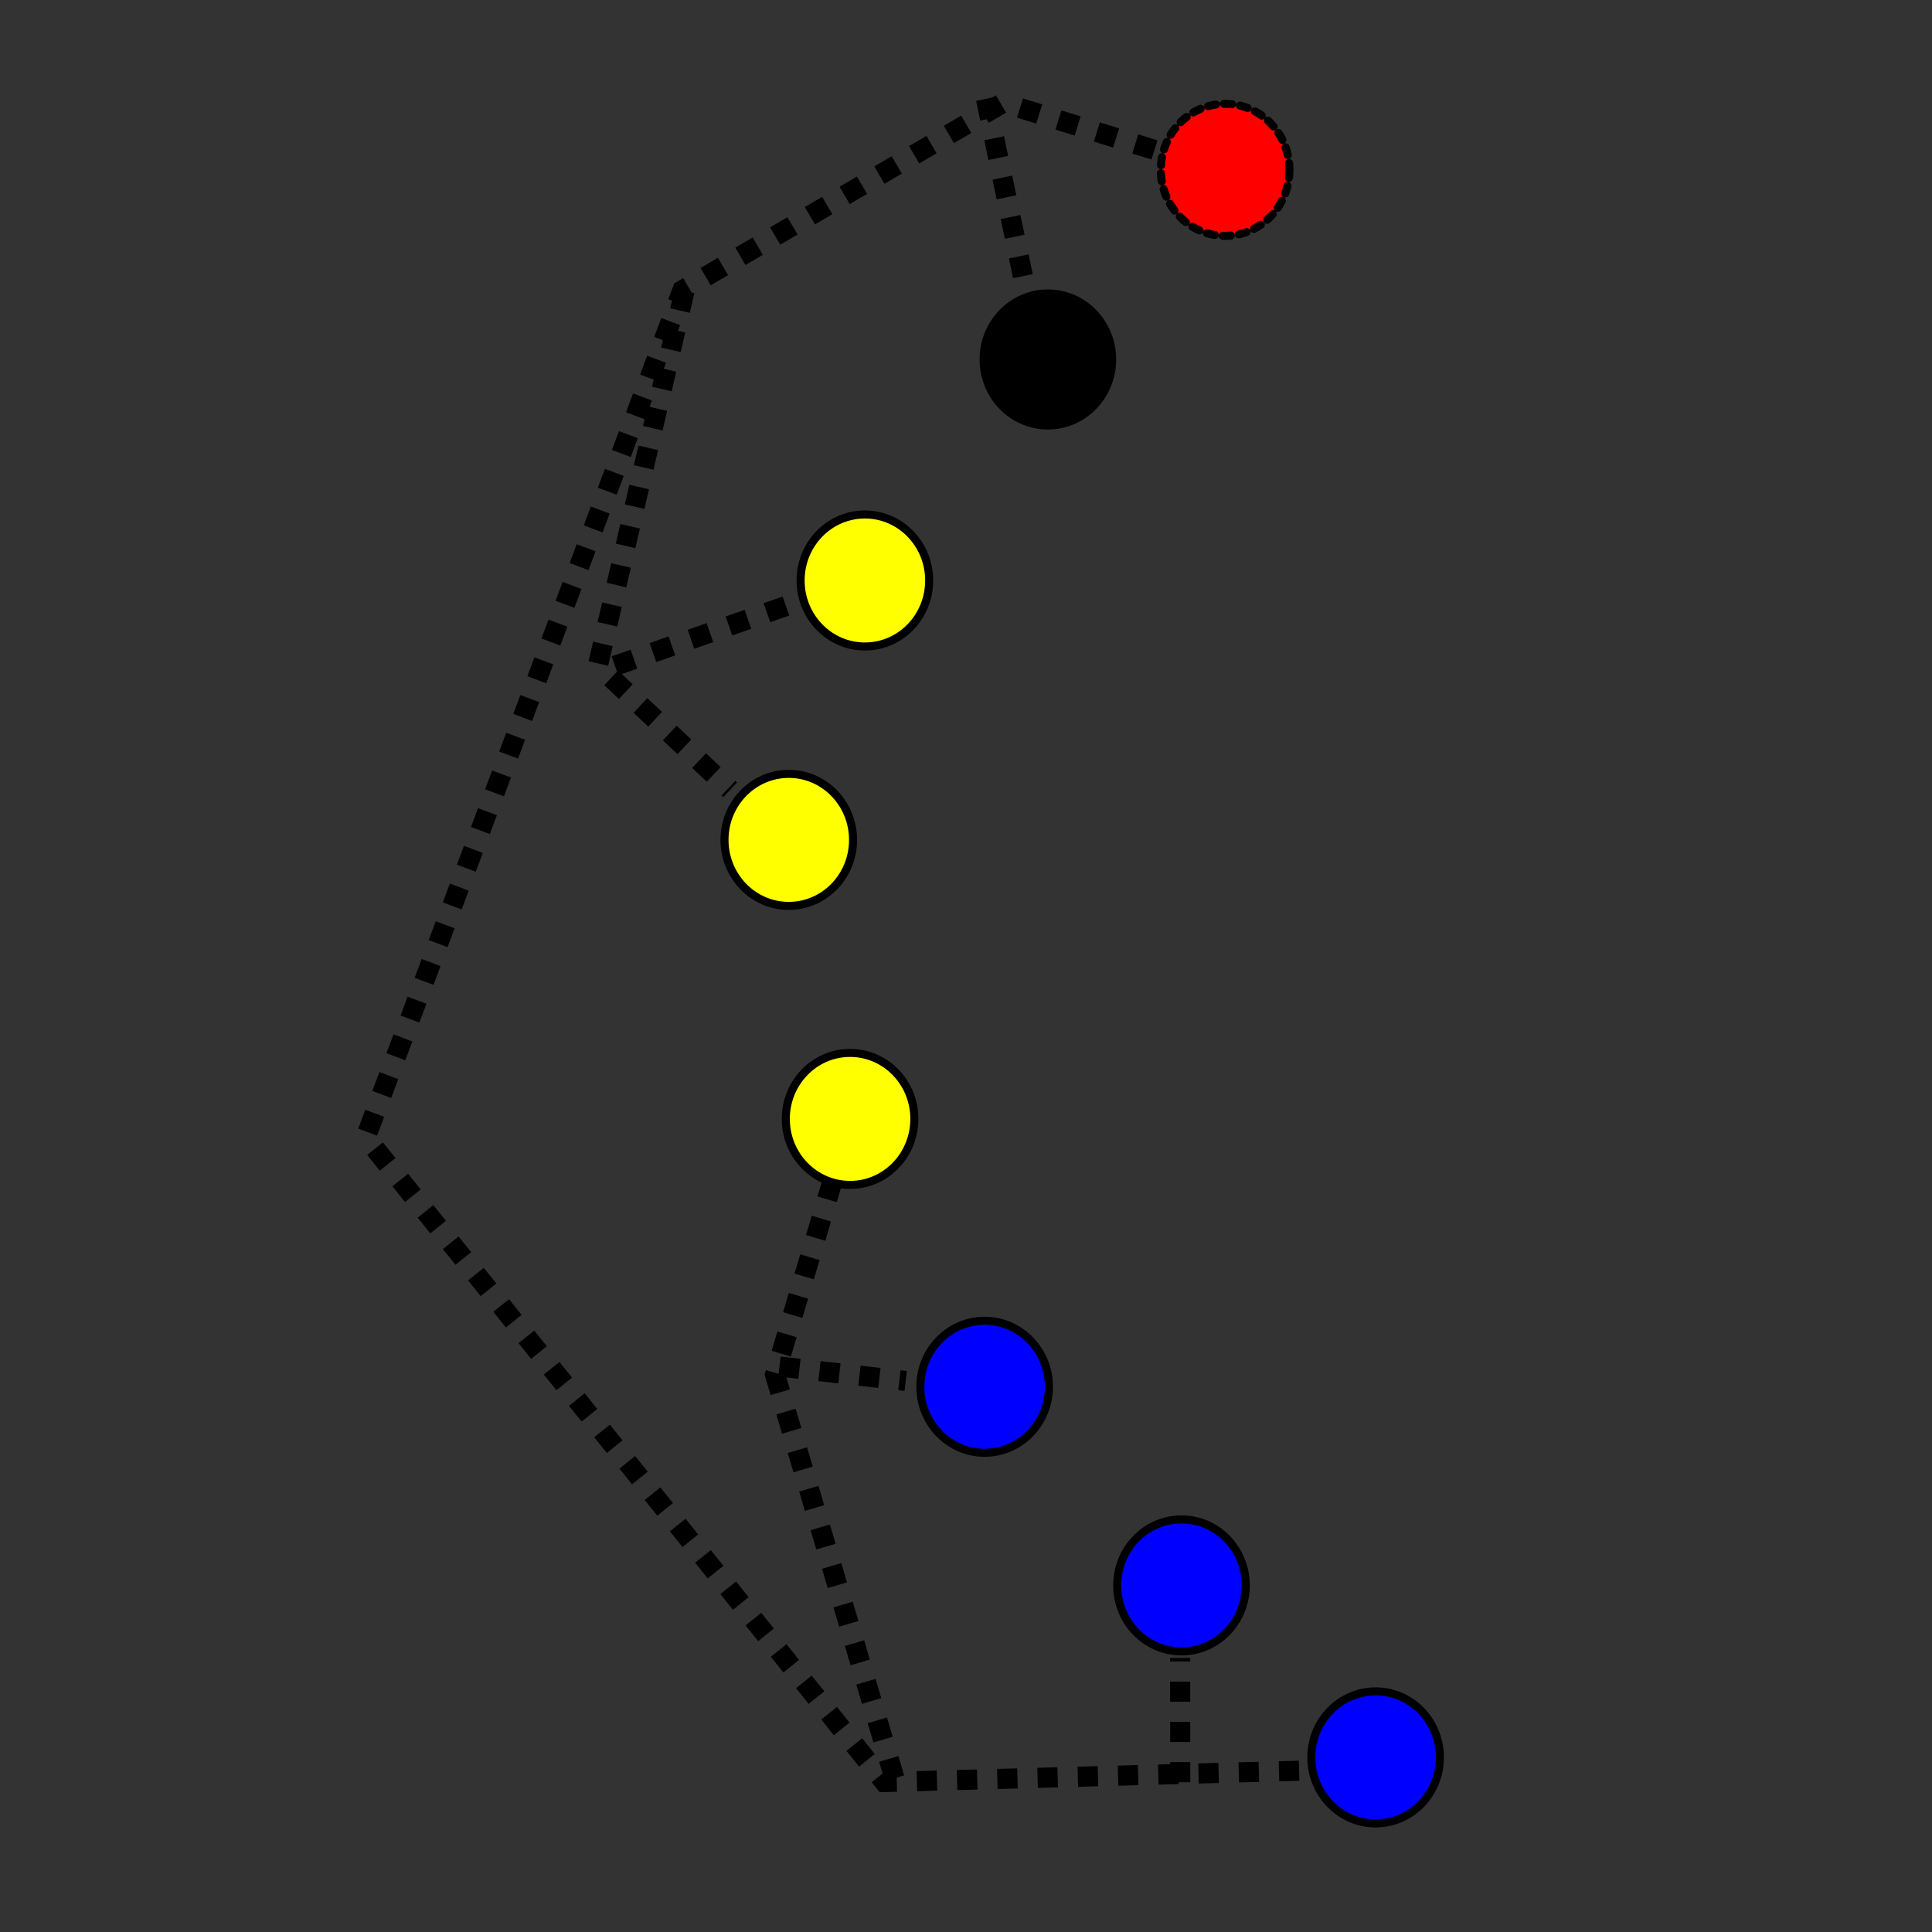 <?xml version="1.0" encoding="UTF-8" standalone="no"?>
<!-- Created with Inkscape (http://www.inkscape.org/) -->

<svg
   width="48px"
   height="48px"
   id="svg3080"
   version="1.1"
   inkscape:version="1.1.2 (0a00cf5339, 2022-02-04)"
   sodipodi:docname="nuts.svg"
   inkscape:export-filename="/home/rod/juan/hpc/j73/win/gui/fit.png"
   inkscape:export-xdpi="90"
   inkscape:export-ydpi="90"
   xmlns:inkscape="http://www.inkscape.org/namespaces/inkscape"
   xmlns:sodipodi="http://sodipodi.sourceforge.net/DTD/sodipodi-0.dtd"
   xmlns="http://www.w3.org/2000/svg"
   xmlns:svg="http://www.w3.org/2000/svg"
   xmlns:rdf="http://www.w3.org/1999/02/22-rdf-syntax-ns#"
   xmlns:cc="http://creativecommons.org/ns#"
   xmlns:dc="http://purl.org/dc/elements/1.1/">
  <rect width="100%" height="100%" fill="#333333" stroke="none"/>
  <defs
     id="defs3082">
    <marker
       inkscape:stockid="Arrow1Lend"
       orient="auto"
       refY="0.0"
       refX="0.0"
       id="Arrow1Lend"
       style="overflow:visible;"
       inkscape:isstock="true">
      <path
         id="path4194"
         d="M 0.0,0.0 L 5.0,-5.0 L -12.5,0.0 L 5.0,5.0 L 0.0,0.0 z "
         style="fill-rule:evenodd;stroke:#000000;stroke-width:1.0pt;"
         transform="scale(0.8) rotate(180) translate(12.5,0)" />
    </marker>
  </defs>
  <sodipodi:namedview
     id="base"
     pagecolor="#ffffff"
     bordercolor="#666666"
     borderopacity="1.0"
     inkscape:pageopacity="0.0"
     inkscape:pageshadow="2"
     inkscape:zoom="5.453876"
     inkscape:cx="4.5838959"
     inkscape:cy="50.514533"
     inkscape:current-layer="layer1"
     showgrid="true"
     inkscape:grid-bbox="true"
     inkscape:document-units="px"
     inkscape:window-width="1920"
     inkscape:window-height="974"
     inkscape:window-x="0"
     inkscape:window-y="33"
     inkscape:window-maximized="1"
     inkscape:pagecheckerboard="0" />
  <g
     id="layer1"
     inkscape:label="Layer 1"
     inkscape:groupmode="layer">
    <ellipse
       style="fill:#0000ff;stroke:#000000;stroke-width:0.2;stroke-linecap:round;stroke-miterlimit:4.1;stroke-dasharray:none"
       id="path960"
       cx="34.177"
       cy="43.662"
       rx="1.597"
       ry="1.64" />
    <ellipse
       style="fill:#0000ff;stroke:#000000;stroke-width:0.2;stroke-linecap:round;stroke-miterlimit:4.1;stroke-dasharray:none"
       id="path960-3"
       cx="29.354"
       cy="39.389"
       rx="1.597"
       ry="1.64" />
    <ellipse
       style="fill:#0000ff;stroke:#000000;stroke-width:0.2;stroke-linecap:round;stroke-miterlimit:4.1;stroke-dasharray:none"
       id="path960-3-6"
       cx="24.463"
       cy="34.454"
       rx="1.597"
       ry="1.64" />
    <ellipse
       style="fill:#ffff00;stroke:#000000;stroke-width:0.2;stroke-linecap:round;stroke-miterlimit:4.1;stroke-dasharray:none"
       id="path960-3-6-7"
       cx="21.12"
       cy="27.799"
       rx="1.597"
       ry="1.64" />
    <ellipse
       style="fill:#ffff00;stroke:#000000;stroke-width:0.2;stroke-linecap:round;stroke-miterlimit:4.1;stroke-dasharray:none"
       id="path960-3-6-7-5"
       cx="19.597"
       cy="20.867"
       rx="1.597"
       ry="1.64" />
    <ellipse
       style="fill:#ffff00;stroke:#000000;stroke-width:0.2;stroke-linecap:round;stroke-miterlimit:4.1;stroke-dasharray:none"
       id="path960-3-6-7-5-3"
       cx="21.488"
       cy="14.422"
       rx="1.597"
       ry="1.64" />
    <ellipse
       style="fill:#000000;stroke:#000000;stroke-width:0.2;stroke-linecap:round;stroke-miterlimit:4.1;stroke-dasharray:none"
       id="path960-3-6-7-5-3-5"
       cx="26.034"
       cy="8.931"
       rx="1.597"
       ry="1.64" />
    <ellipse
       style="fill:#ff0000;stroke:#000000;stroke-width:0.2;stroke-linecap:round;stroke-miterlimit:4.1;stroke-dasharray:0.2, 0.2;stroke-dashoffset:0"
       id="path960-3-6-7-5-3-5-6"
       cx="30.438"
       cy="4.22"
       rx="1.597"
       ry="1.64" />
    <path
       style="fill:none;fill-rule:evenodd;stroke:#000000;stroke-width:0.5;stroke-linecap:butt;stroke-linejoin:miter;stroke-miterlimit:4;stroke-dasharray:0.5, 0.5;stroke-dashoffset:0;stroke-opacity:1"
       d="M 28.683,3.725 24.922,2.553 16.954,7.21 9.088,28.253 21.973,44.274 32.399,43.99"
       id="path1337" />
    <path
       style="fill:none;fill-rule:evenodd;stroke:#000000;stroke-width:0.5;stroke-linecap:butt;stroke-linejoin:miter;stroke-miterlimit:4;stroke-dasharray:0.5, 0.5;stroke-dashoffset:0;stroke-opacity:1"
       d="M 22.223,44.179 19.256,34.152 20.726,29.201"
       id="path1339" />
    <path
       style="fill:none;fill-rule:evenodd;stroke:#000000;stroke-width:0.5;stroke-linecap:butt;stroke-linejoin:miter;stroke-miterlimit:4;stroke-dasharray:0.5, 0.5;stroke-dashoffset:0;stroke-opacity:1"
       d="m 19.365,33.952 3.136,0.357"
       id="path1341" />
    <path
       style="fill:none;fill-rule:evenodd;stroke:#000000;stroke-width:0.5;stroke-linecap:butt;stroke-linejoin:miter;stroke-miterlimit:4;stroke-dasharray:0.5, 0.5;stroke-dashoffset:0;stroke-opacity:1"
       d="m 29.323,44.279 -0.003,-3.088"
       id="path1343" />
    <path
       style="fill:none;fill-rule:evenodd;stroke:#000000;stroke-width:0.5;stroke-linecap:butt;stroke-linejoin:miter;stroke-miterlimit:4;stroke-dasharray:0.5, 0.5;stroke-dashoffset:0;stroke-opacity:1"
       d="M 17.007,7.229 14.855,16.532 18.14,19.623"
       id="path1345" />
    <path
       style="fill:none;fill-rule:evenodd;stroke:#000000;stroke-width:0.5;stroke-linecap:butt;stroke-linejoin:miter;stroke-miterlimit:4;stroke-dasharray:0.5, 0.5;stroke-dashoffset:0;stroke-opacity:1"
       d="M 15.278,16.542 19.771,14.971"
       id="path1347" />
    <path
       style="fill:none;fill-rule:evenodd;stroke:#000000;stroke-width:0.5;stroke-linecap:butt;stroke-linejoin:miter;stroke-miterlimit:4;stroke-dasharray:0.5, 0.5;stroke-dashoffset:0;stroke-opacity:1"
       d="m 24.496,2.455 1.113,5.343"
       id="path1349" />
  </g>
</svg>
